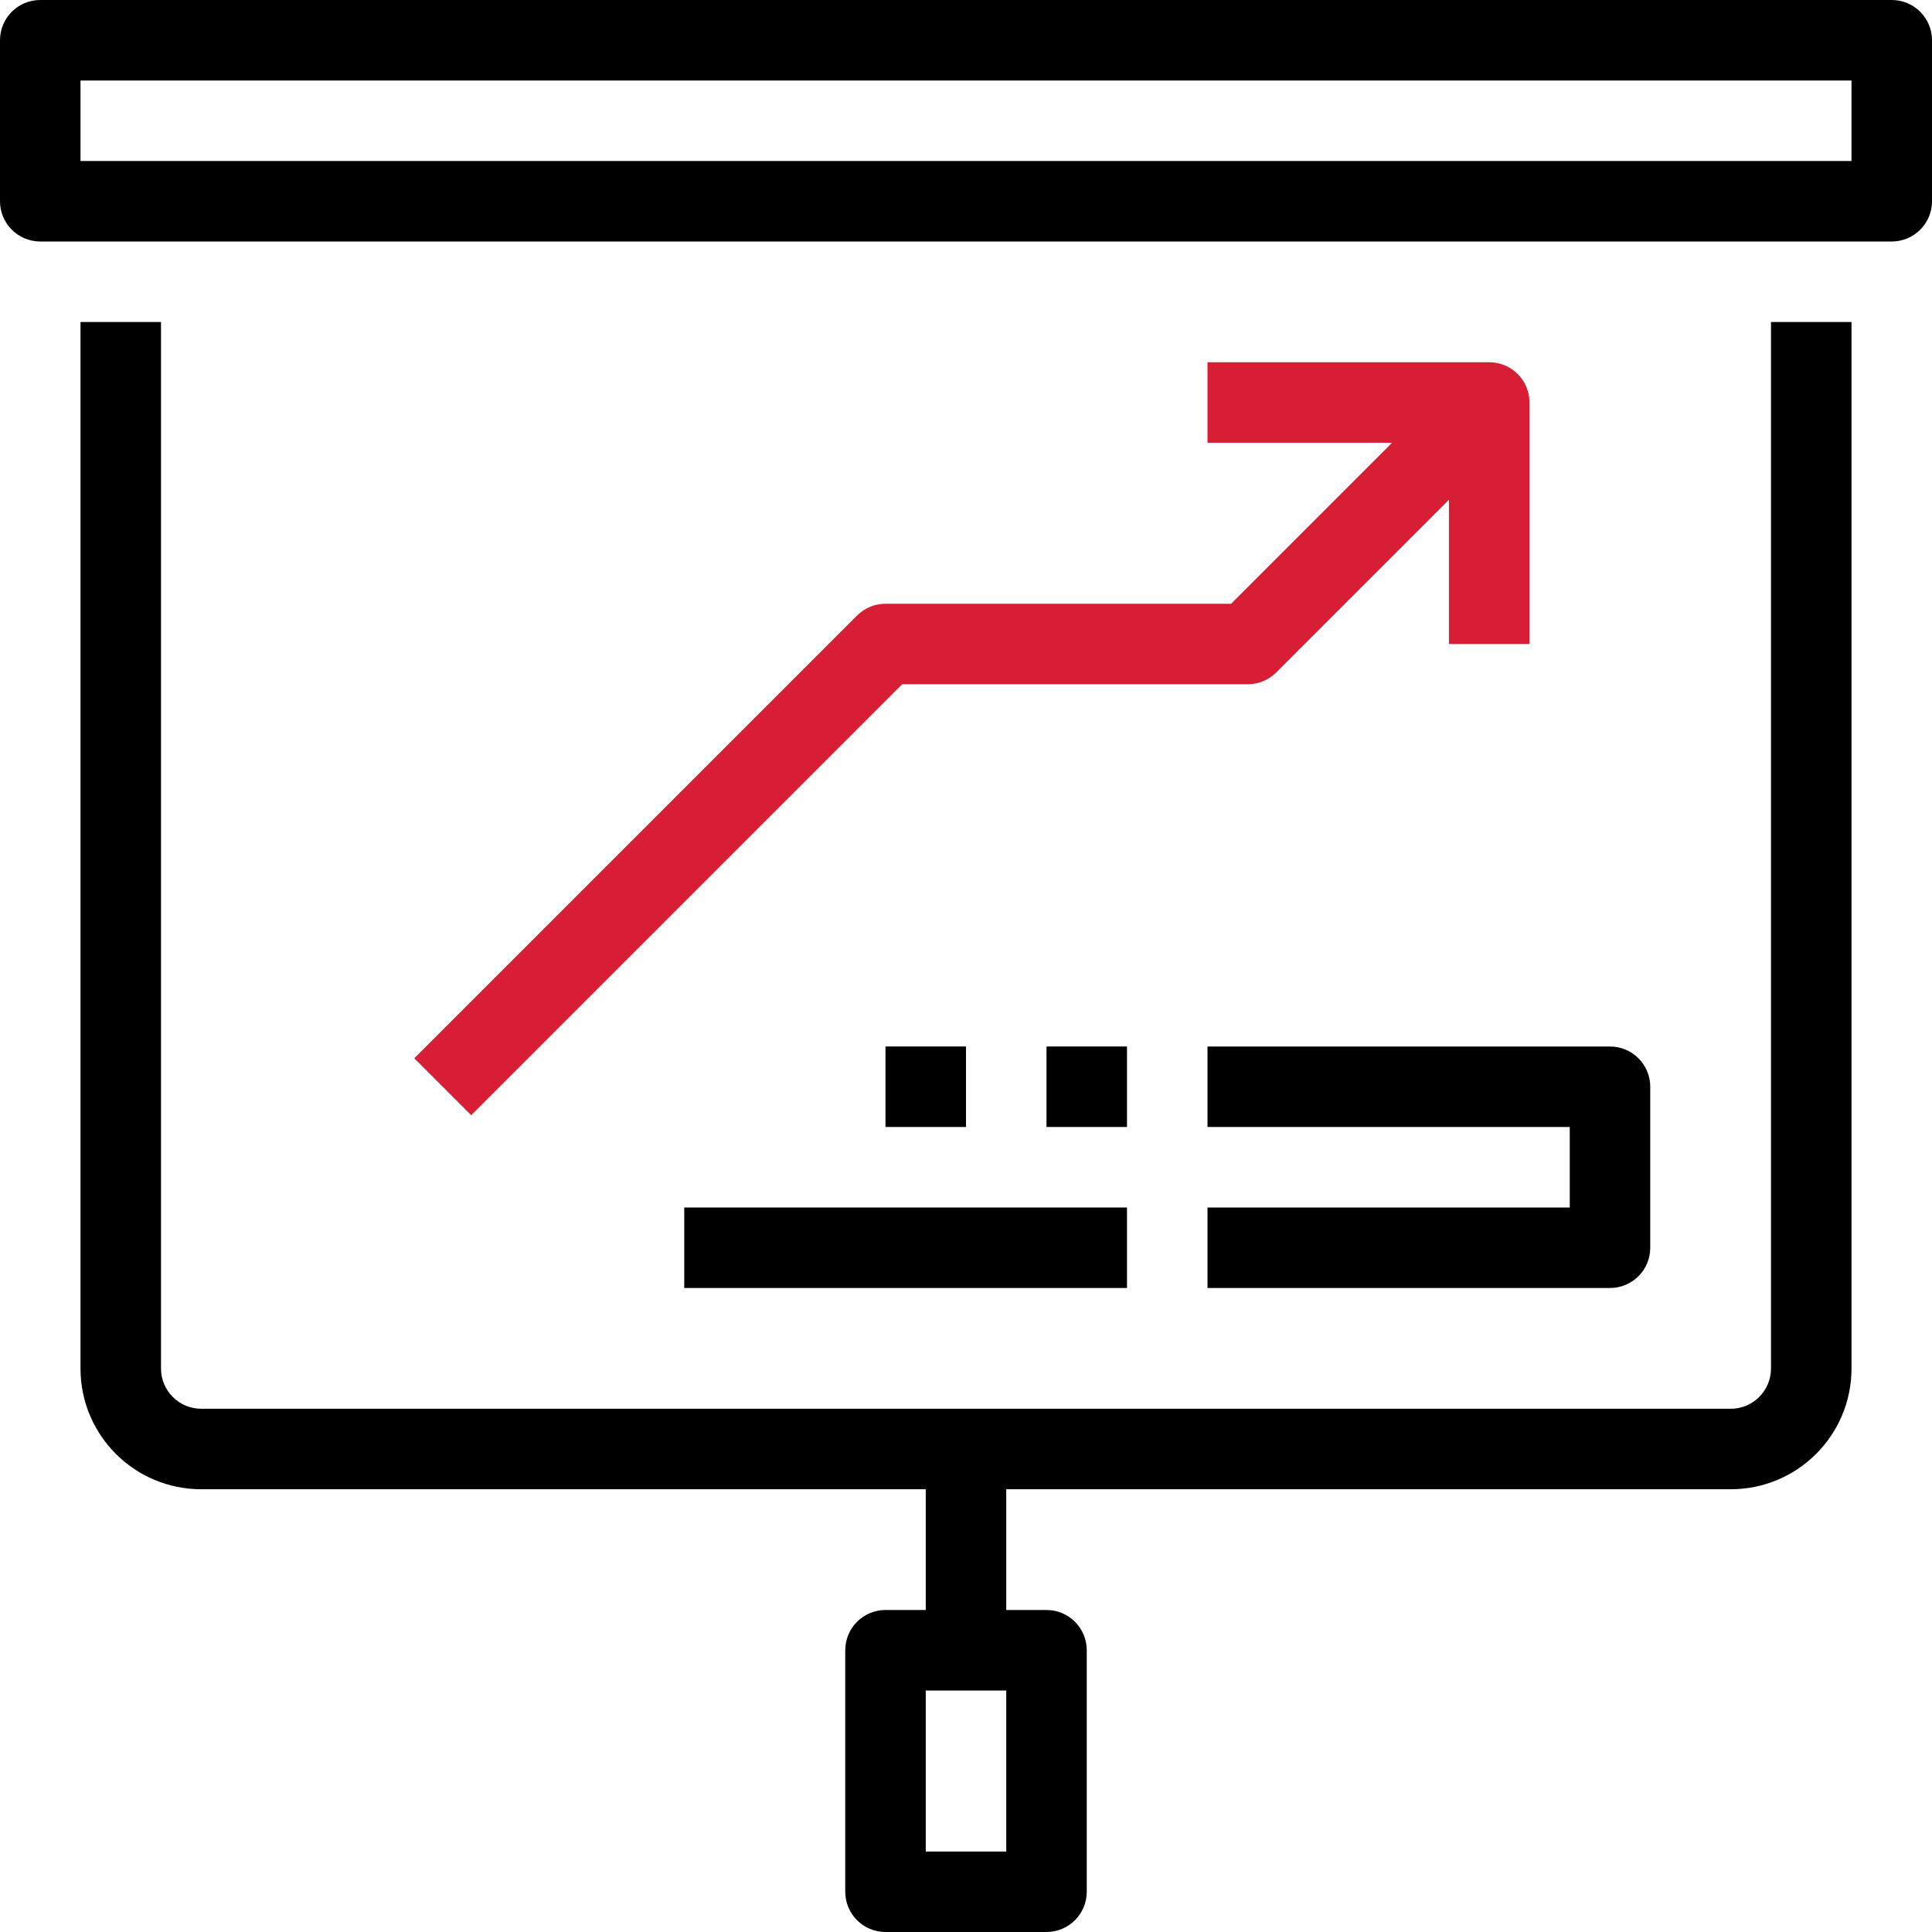 <?xml version="1.0" encoding="utf-8"?>
<!-- Generator: Adobe Illustrator 25.3.1, SVG Export Plug-In . SVG Version: 6.00 Build 0)  -->
<svg version="1.1" id="Capa_1" xmlns="http://www.w3.org/2000/svg" xmlns:xlink="http://www.w3.org/1999/xlink" x="0px" y="0px"
	 viewBox="-49 141 512 512" enable-background="new -49 141 512 512" xml:space="preserve">
<path d="M452.333,205h-490.667C-44.224,205-49,200.224-49,194.333v-42.667
	C-49,145.776-44.224,141-38.333,141h490.667C458.224,141,463,145.776,463,151.667v42.667
	C463,200.224,458.224,205,452.333,205z M-27.667,183.667H441.667v-21.333H-27.667V183.667z"/>
<path d="M409.667,535.667H4.333c-17.673,0-32-14.327-32-32V226.333h21.333V503.667
	c0,5.891,4.776,10.667,10.667,10.667H409.667c5.891,0,10.667-4.776,10.667-10.667V226.333
	h21.333V503.667C441.667,521.34,427.34,535.667,409.667,535.667z"/>
<path d="M196.333,525h21.333v53.333h-21.333V525z"/>
<path d="M228.333,653h-42.667C179.776,653,175,648.224,175,642.333v-64
	c0-5.891,4.776-10.667,10.667-10.667h42.667c5.891,0,10.667,4.776,10.667,10.667v64
	C239,648.224,234.224,653,228.333,653z M196.333,631.667h21.333V589h-21.333V631.667z"/>
<path fill="#D71E34" d="M356.333,311.667H335v-53.333h-64V237h74.667
	c5.891,0,10.667,4.776,10.667,10.667V311.667z"/>
<path fill="#D71E34" d="M75.875,436.541L60.792,421.459l117.333-117.333
	c2-2.001,4.713-3.125,7.541-3.125h91.584l60.875-60.875l15.083,15.083l-64,64
	c-2,2.001-4.713,3.125-7.541,3.125h-91.584L75.875,436.541z"/>
<path d="M377.667,482.333H271V461h96v-21.333h-96v-21.333h106.667
	c5.891,0,10.667,4.776,10.667,10.667v42.667
	C388.333,477.558,383.558,482.333,377.667,482.333z"/>
<path d="M228.333,418.333h21.333v21.333h-21.333V418.333z"/>
<path d="M185.667,418.333H207v21.333h-21.333V418.333z"/>
<path d="M132.333,461h117.333v21.333H132.333V461z"/>
</svg>
